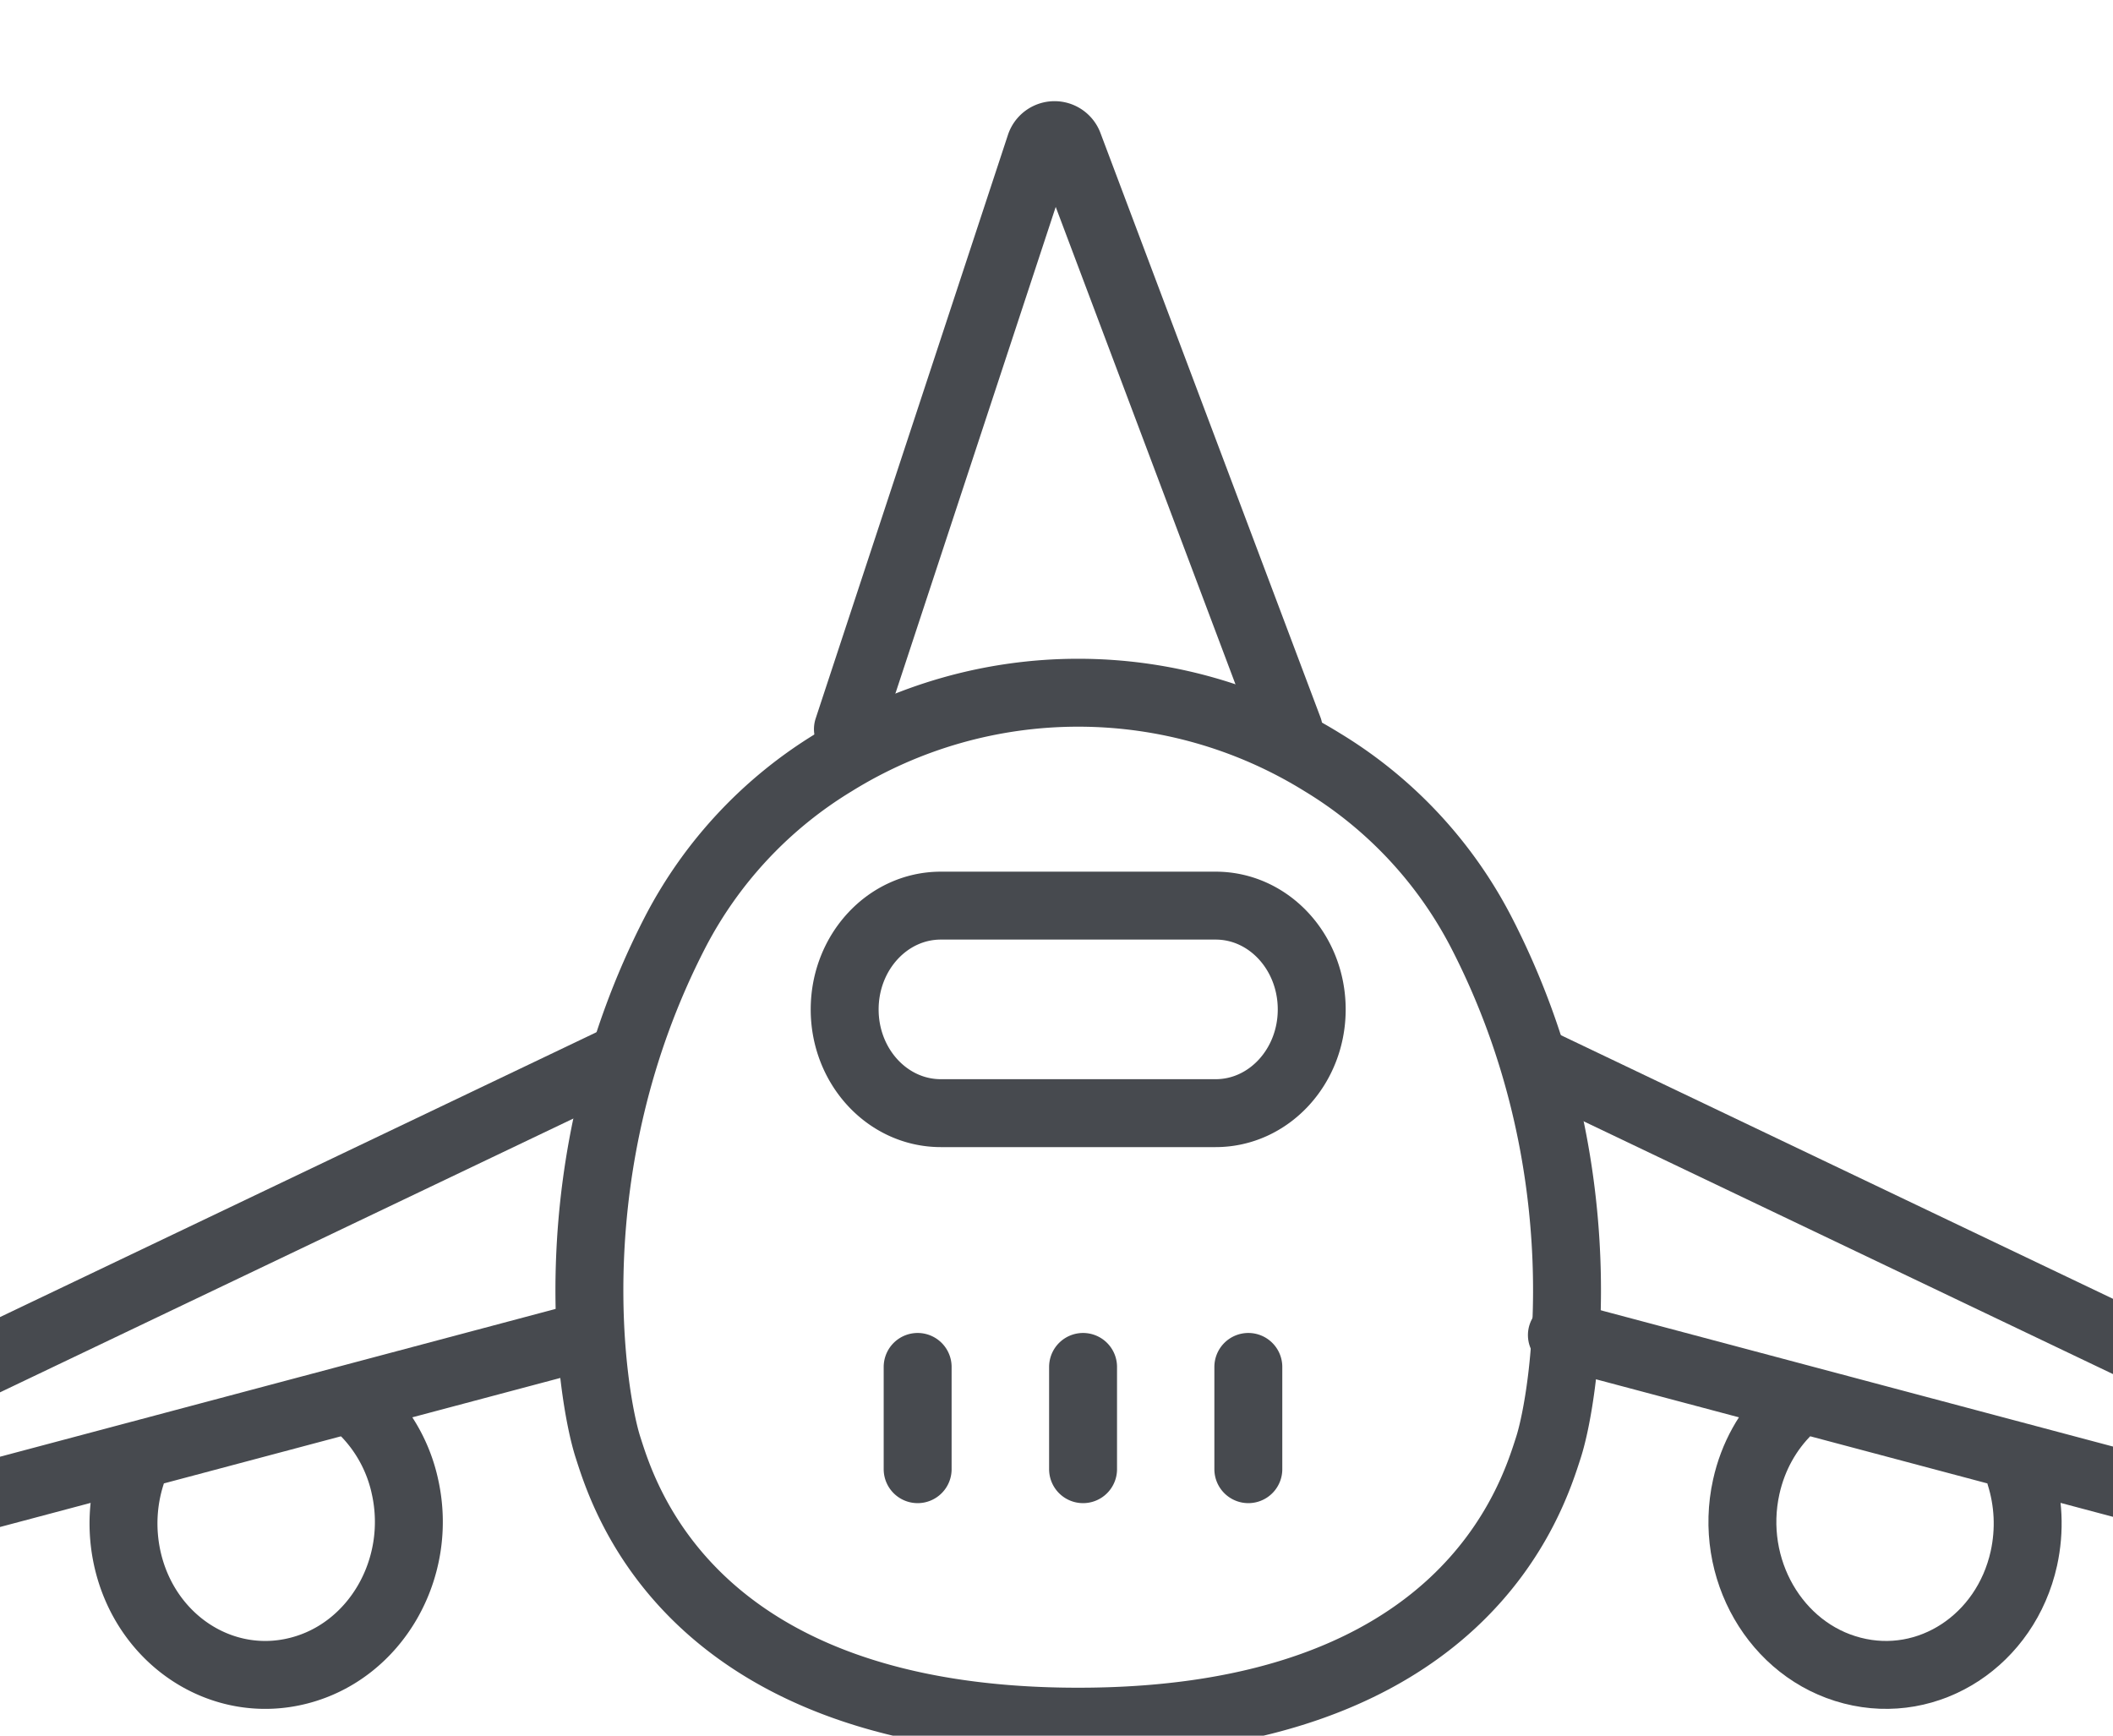 <svg xmlns="http://www.w3.org/2000/svg" width="28" height="23" viewBox="0 0 28 23">
    <g fill="none" fill-rule="evenodd" stroke="#474A4F" stroke-linecap="round" stroke-width=".9">
        <path d="M1.734 19.55c-.108.345-.13.723-.047 1.102.24 1.083 1.258 1.749 2.275 1.486 1.015-.261 1.645-1.352 1.405-2.435a2.02 2.02 0 0 0-.557-1.015M16.109 14.751h-3.642c-.704 0-1.274-.615-1.274-1.374 0-.76.57-1.376 1.274-1.376h3.642c.703 0 1.273.615 1.273 1.376 0 .759-.57 1.374-1.273 1.374zM11.236 9.662l2.548-7.734a.2.2 0 0 1 .377-.008l2.915 7.742M14.352 18.114v1.355M12.16 18.114v1.355M16.542 18.114v1.355"/>
        <path d="M19.624 12.345a5.69 5.69 0 0 0-2.1-2.243 6.14 6.14 0 0 0-6.473 0 5.703 5.703 0 0 0-2.1 2.243c-1.611 3.118-1.11 6.163-.895 6.832.214.668 1.11 3.638 6.232 3.638 5.121 0 6.017-2.97 6.232-3.638.214-.669.716-3.714-.896-6.832z"/>
        <path d="M8.129 14.07l-9.743 4.653v1.476l9.424-2.507M26.772 19.55c.108.345.13.723.047 1.102-.24 1.083-1.258 1.749-2.274 1.486-1.016-.261-1.645-1.352-1.405-2.435.09-.406.289-.752.556-1.015M20.377 14.07l9.744 4.653v1.476l-9.424-2.507"/>
    </g>
</svg>
